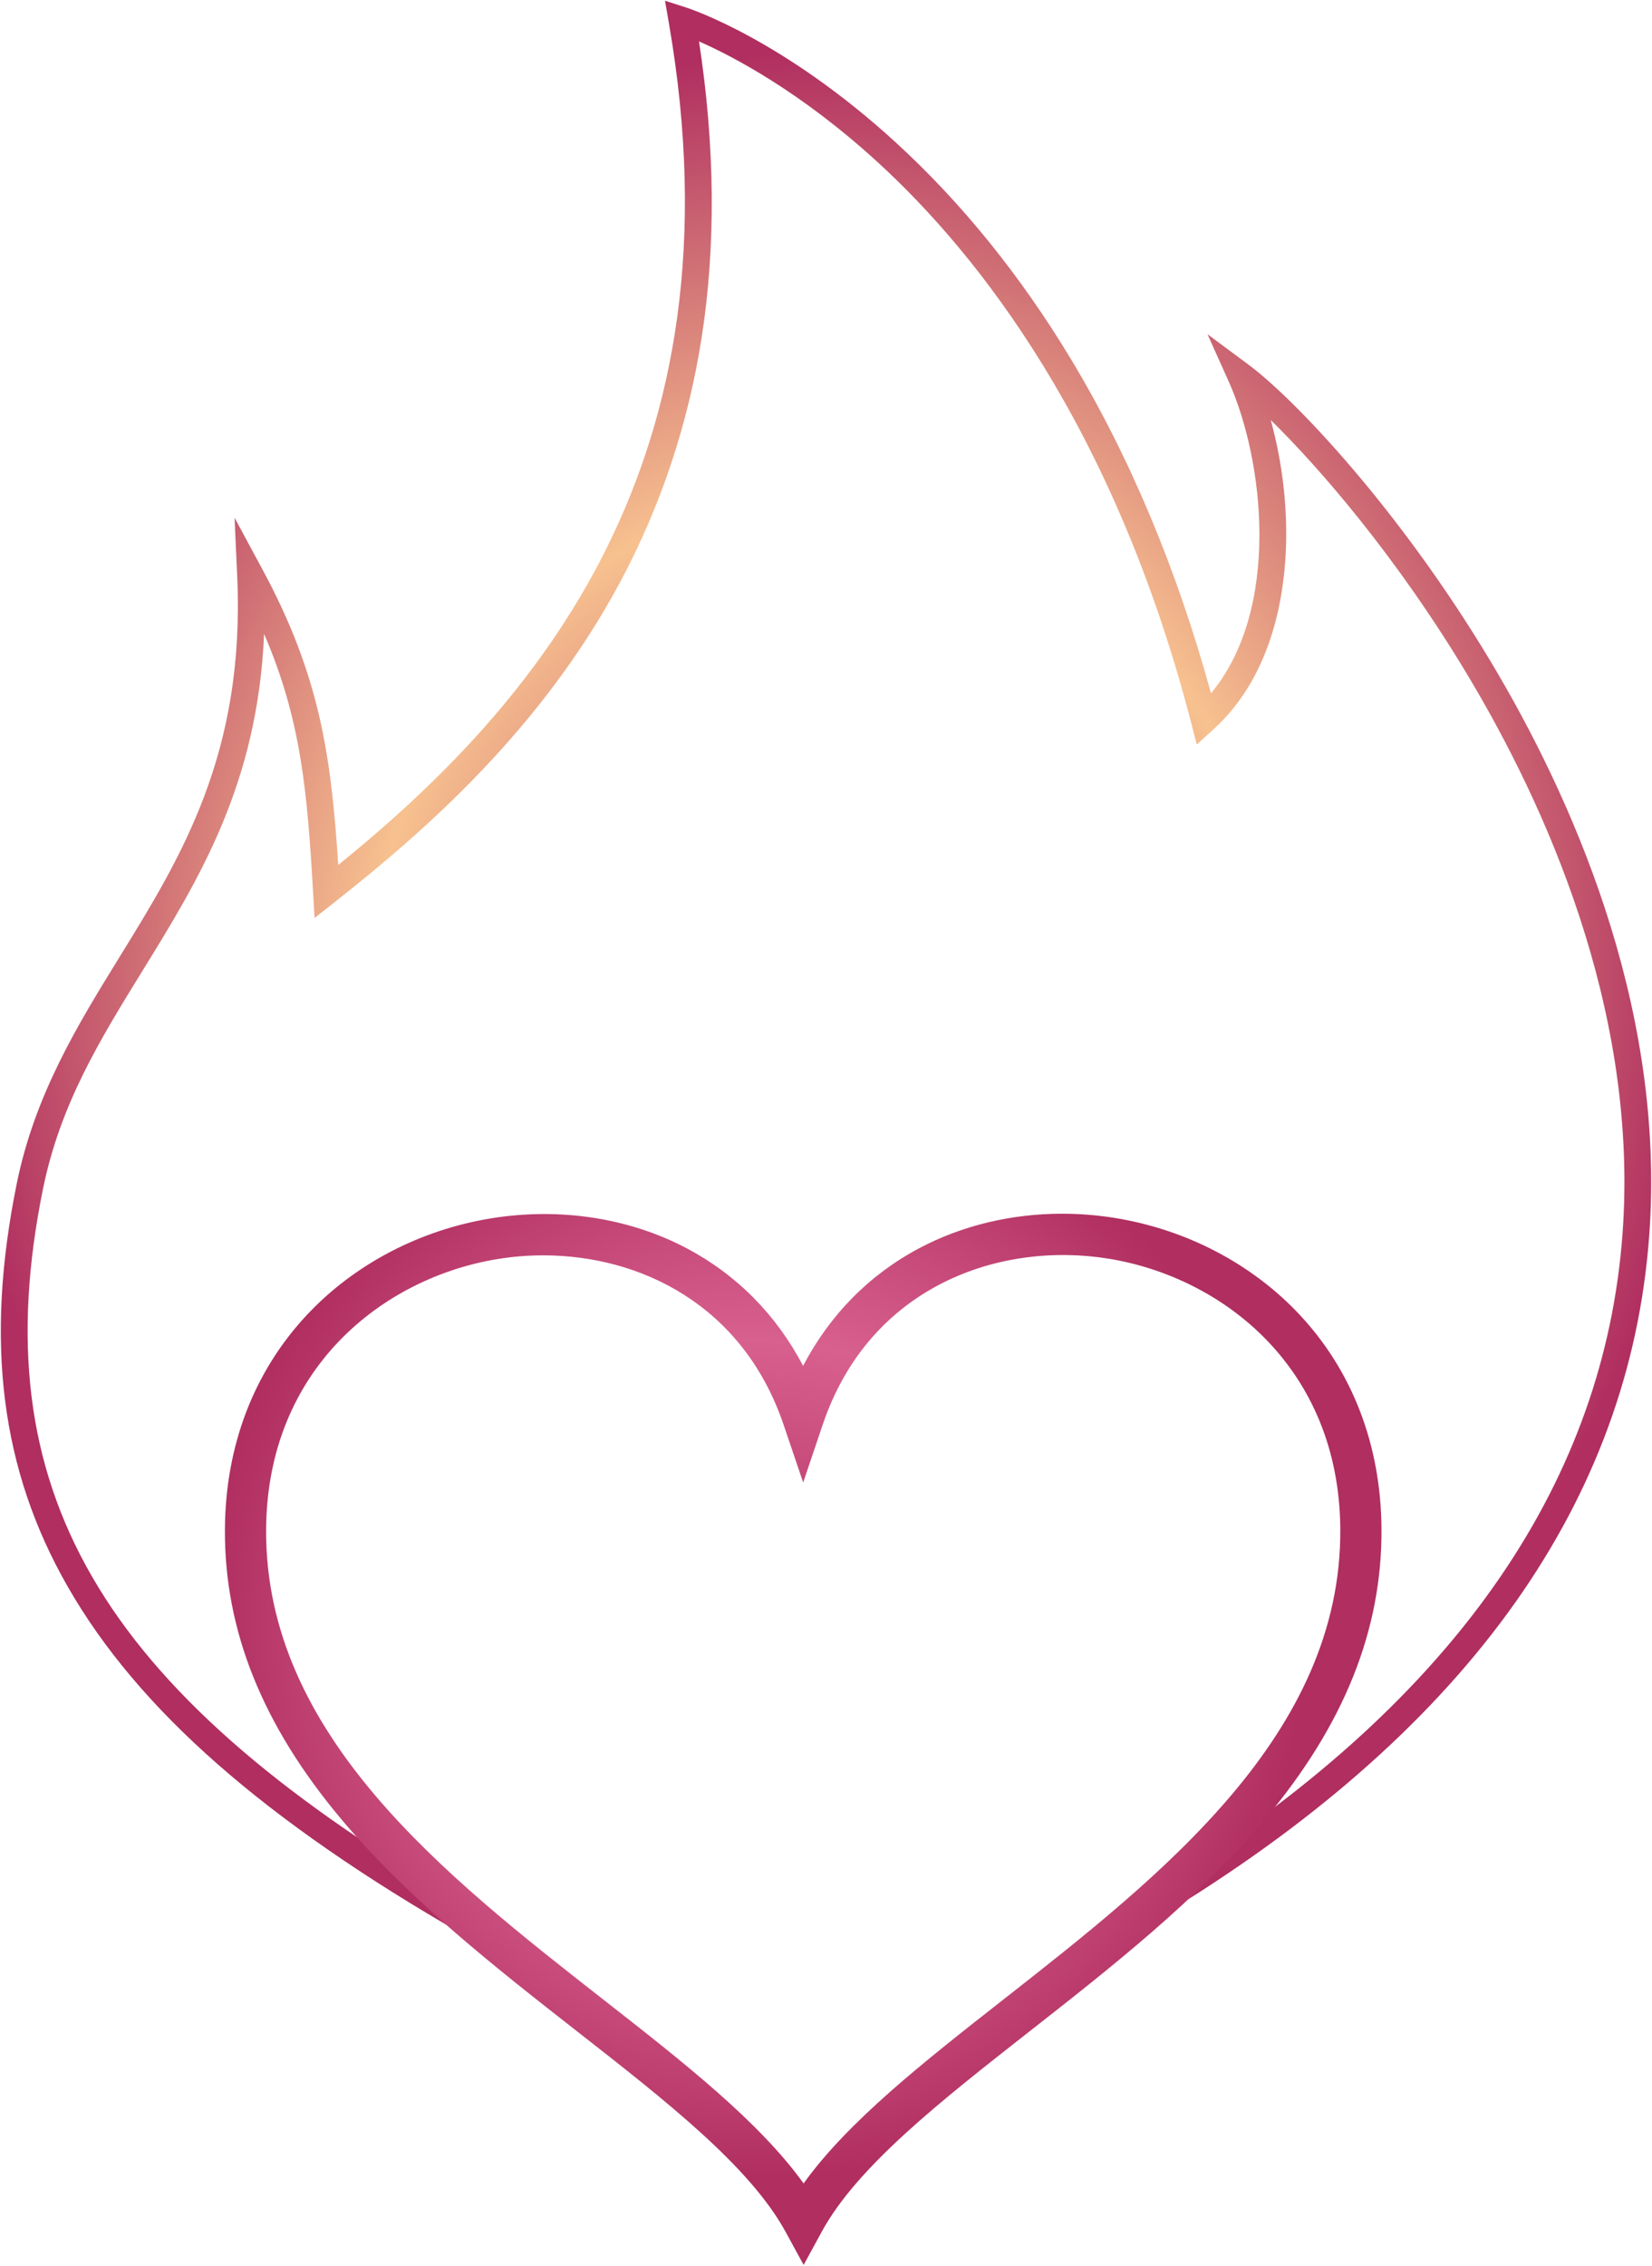 <svg width="1490" height="2043" viewBox="0 0 1490 2043" fill="none" xmlns="http://www.w3.org/2000/svg">
<path d="M603.203 20.304C671.947 416.323 484.468 634.501 305.079 779.911C298.659 680.483 288.159 608.677 236.624 513.232L211.552 466.797L213.94 519.515C221.171 679.133 163.53 772.568 107.787 862.925C70.26 923.759 31.454 986.663 15.068 1067.37C-13.865 1209.91 0.776 1325.36 61.143 1430.67C124.656 1541.48 238.351 1641.34 418.963 1744.93C427.638 1750.16 436.318 1754.9 445.008 1759.18C431.208 1747.08 419.344 1732.85 411.636 1717.01C410.687 1715.06 409.819 1713.12 408.994 1711.18C88.142 1521.95 -15.877 1341.22 38.731 1072.17C54.262 995.681 90.243 937.355 128.338 875.604C179.6 792.508 232.414 706.889 238.192 571.541C271.674 649.163 277.146 713.957 282.387 804.557L283.724 827.668L301.91 813.344C384.542 748.261 488.439 656.725 558.99 525.46C595.862 456.86 620.732 382.335 632.911 303.956C645.758 221.285 644.922 131.684 630.451 37.321C660.267 50.455 721.832 82.372 791.59 146.209C882.354 229.269 1005.1 384.432 1074.42 651.931L1079.43 671.237L1094.21 657.855C1143.49 613.241 1156.95 547.569 1159.56 500.333C1161.77 460.395 1156.87 417.447 1146.13 378.712C1190.55 422.253 1260.15 502.681 1323.65 608.612C1393.97 725.904 1475.41 906.82 1464.05 1102.62C1451.23 1323.61 1324.94 1515.11 1088.32 1672.9C1086.31 1687.45 1080.63 1701.45 1071.39 1712.67C1334.19 1546.91 1474.32 1342.38 1488.15 1104.03C1499.87 902.076 1416.43 716.401 1344.36 596.197C1261.41 457.839 1166.56 358.835 1126.25 328.929L1089.07 301.344L1108.04 343.573C1140.47 415.74 1155.19 549.463 1092.25 625.093C1061.38 512.86 1018.83 411.433 965.628 323.319C920.338 248.315 867.267 182.733 807.891 128.395C706.31 35.435 622.302 7.867 618.775 6.739L599.794 0.667L603.203 20.304Z" fill="url(#paint0_radial_34_3220)"/>
<path d="M829.046 1125.45C783.996 1149.36 748.376 1185.58 724.348 1231.49C700.263 1185.61 664.599 1149.43 619.522 1125.58C567.543 1098.07 504.884 1088.45 443.088 1098.47C378.608 1108.94 319.508 1139.92 276.674 1185.72C228.77 1236.93 203.244 1303.81 202.863 1379.11C202.4 1470.26 236.803 1555.75 308.036 1640.47C369.086 1713.09 446.52 1773.65 521.404 1832.23C601.119 1894.58 676.415 1953.47 708.516 2012.24L724.844 2042.13L741.135 2012.22C773.164 1953.41 848.387 1894.42 928.027 1831.97C1002.84 1773.31 1080.2 1712.65 1141.16 1639.97C1212.29 1555.16 1246.59 1469.62 1246.01 1378.47C1245.54 1303.17 1219.94 1236.33 1171.97 1185.17C1129.08 1139.43 1069.94 1108.52 1005.45 1098.13C989.607 1095.58 973.718 1094.32 957.964 1094.32C912.236 1094.32 867.679 1104.94 829.046 1125.45ZM741.978 1284.66C784.311 1159.31 901.838 1119.07 999.536 1134.81C1103.07 1151.49 1207.94 1233.37 1208.86 1378.71C1210.02 1563.63 1048.03 1690.66 905.102 1802.74C833.295 1859.04 764.944 1912.64 724.799 1968.66C684.586 1912.69 616.168 1859.17 544.296 1802.96C401.234 1691.06 239.08 1564.23 240.018 1379.3C240.755 1233.96 345.531 1151.95 449.042 1135.15C462.408 1132.98 476.14 1131.86 490.008 1131.86C577.486 1131.86 670.11 1176.53 706.783 1284.68L724.412 1336.67L741.978 1284.66Z" fill="url(#paint1_radial_34_3220)"/>
<defs>
<radialGradient id="paint0_radial_34_3220" cx="0" cy="0" r="1" gradientUnits="userSpaceOnUse" gradientTransform="translate(745 894.494) scale(786.989 850.064)">
<stop stop-color="#B02E60"/>
<stop offset="0.524" stop-color="#F7C18F"/>
<stop offset="1" stop-color="#B02E60"/>
</radialGradient>
<radialGradient id="paint1_radial_34_3220" cx="0" cy="0" r="1" gradientUnits="userSpaceOnUse" gradientTransform="translate(682.408 1468.38) rotate(27.098) scale(495.907 495.907)">
<stop stop-color="#B02E60"/>
<stop offset="0.524" stop-color="#D8608E"/>
<stop offset="1" stop-color="#B02E60"/>
</radialGradient>
</defs>
</svg>
